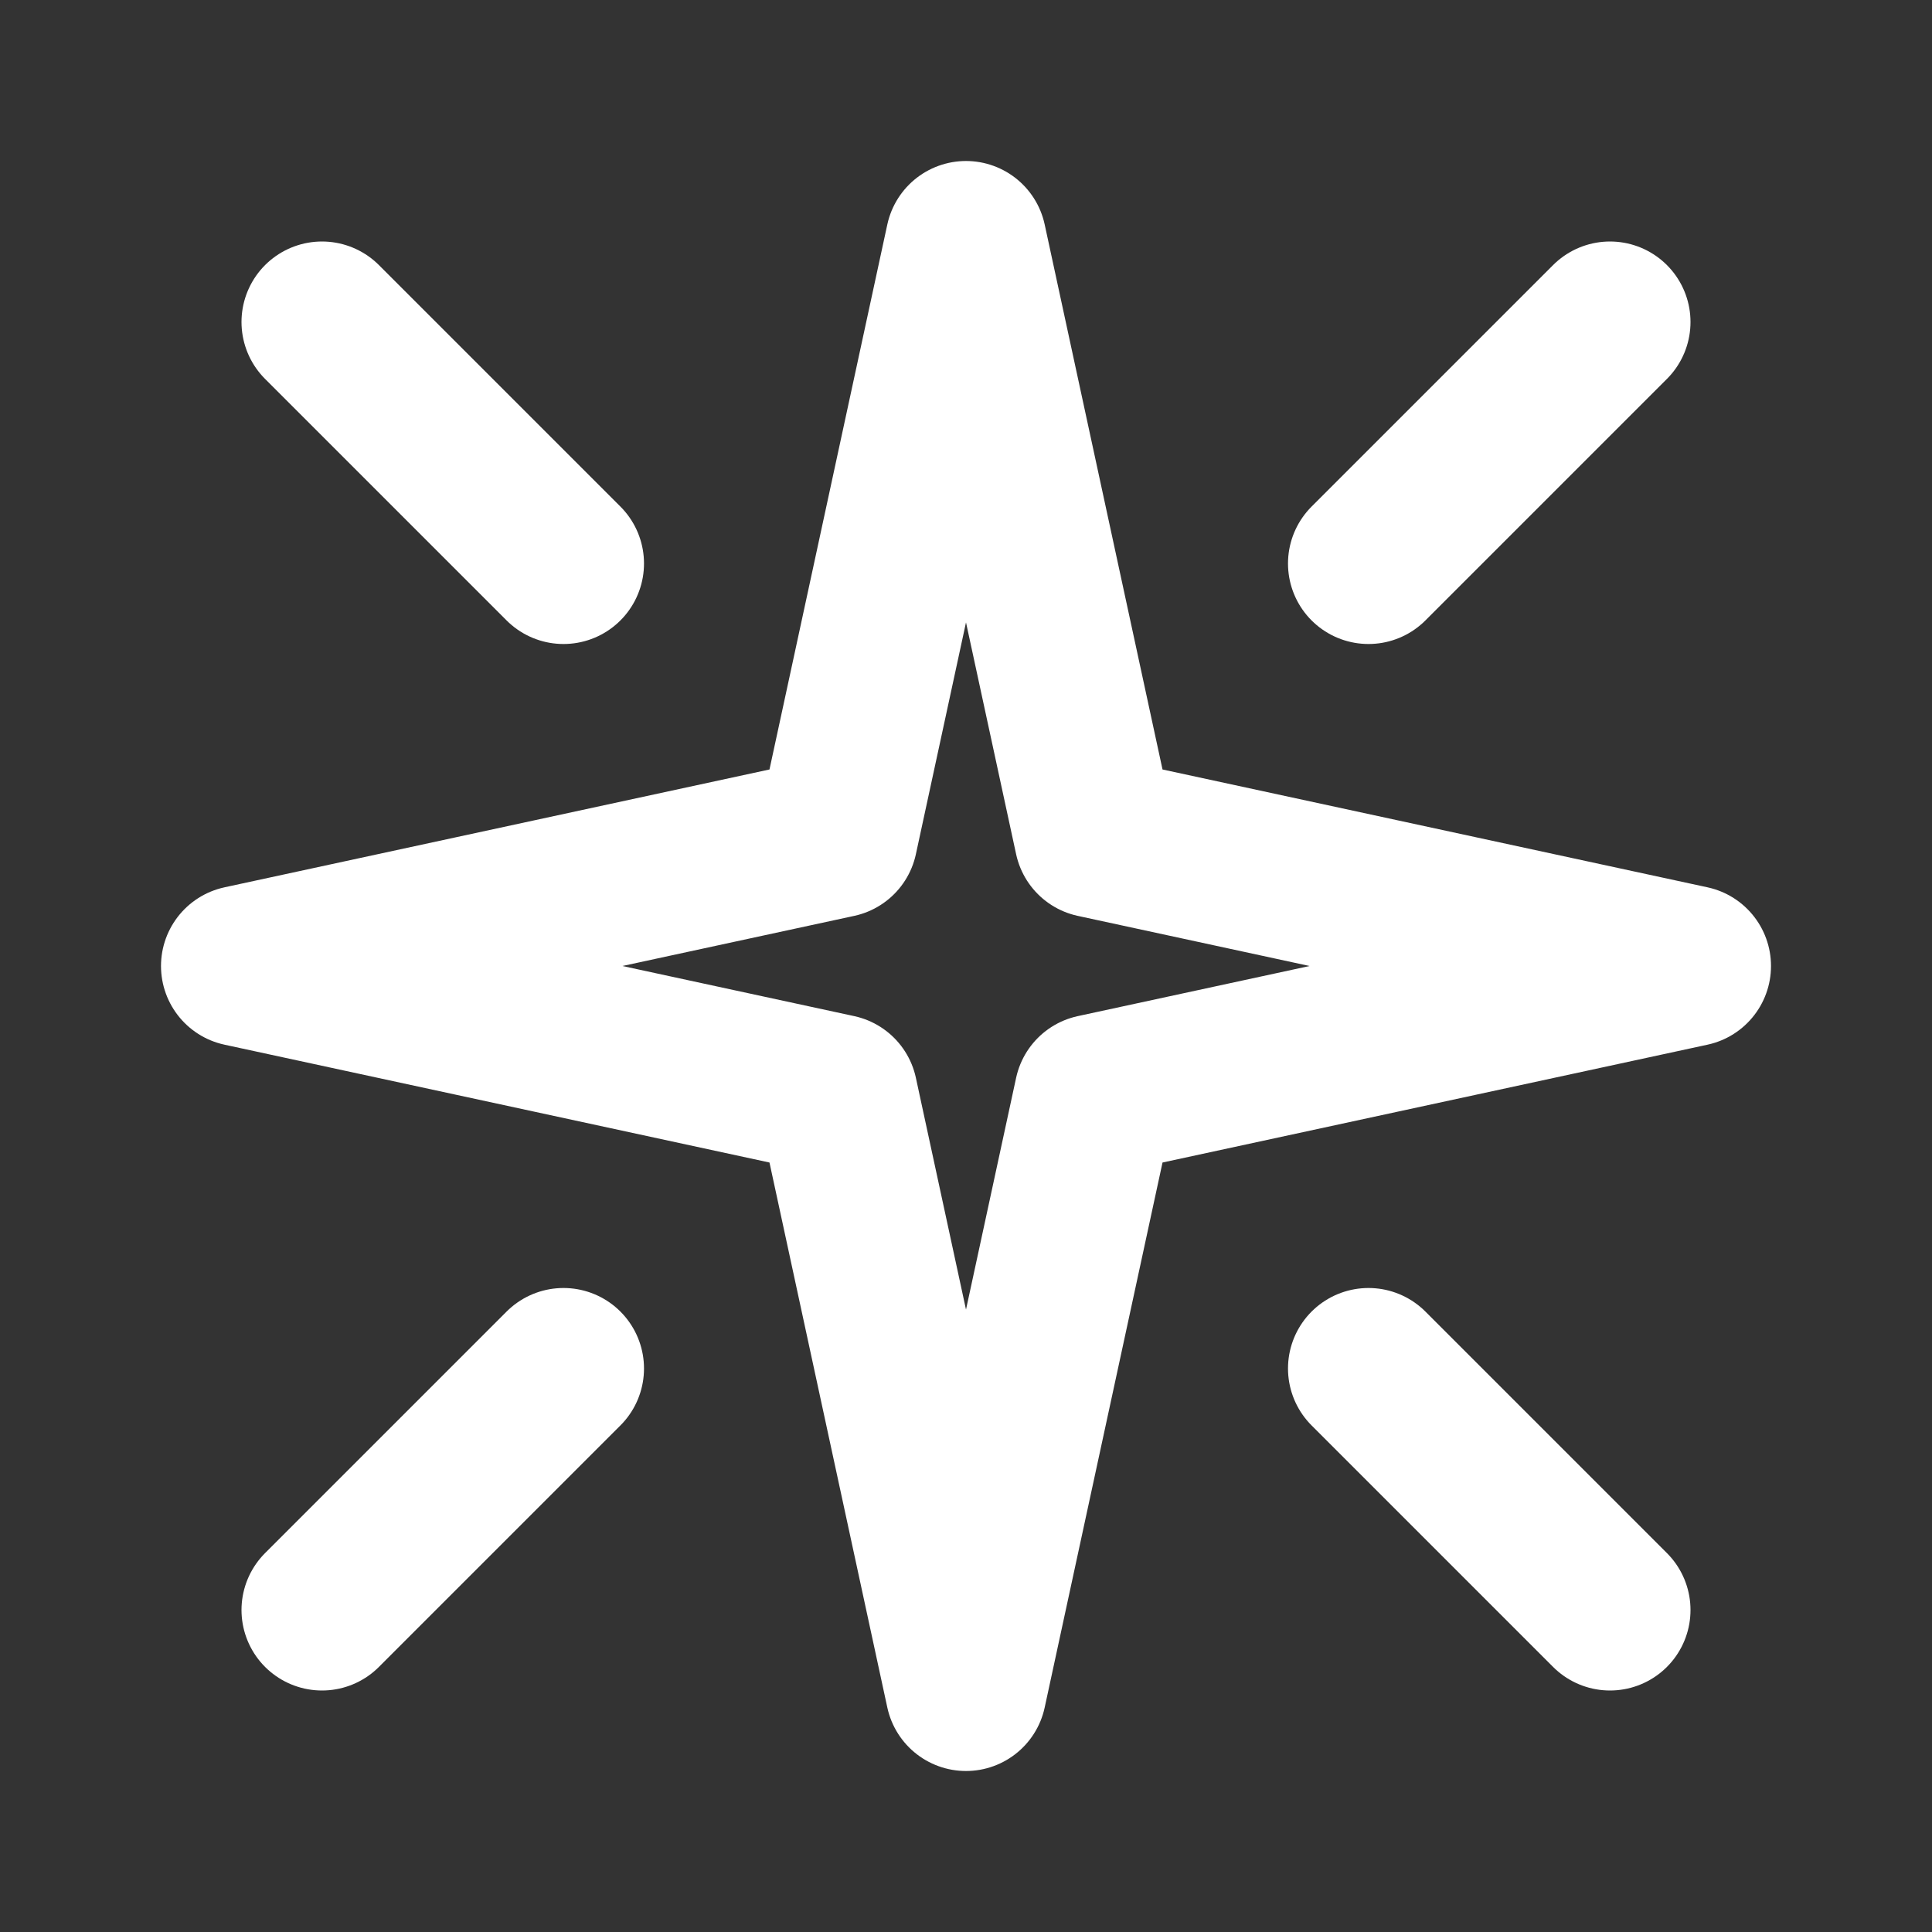 <svg fill="none" height="24" viewBox="0 0 24 24" width="24" xmlns="http://www.w3.org/2000/svg"><rect x="0" y="0" width="24" height="24" fill="#333333" stroke="none"/><g stroke="#fff" stroke-linecap="round" stroke-linejoin="round" stroke-miterlimit="10" stroke-width="2"><path d="m17 7 3-3"/><path d="m7 7-3-3"/><path d="m17 17 3 3"/><path d="m7 17-3 3"/><path d="m21 12-7.4 1.6-1.6 7.4-1.6-7.4-7.4-1.6 7.4-1.6 1.6-7.4 1.6 7.4z"/></g></svg>